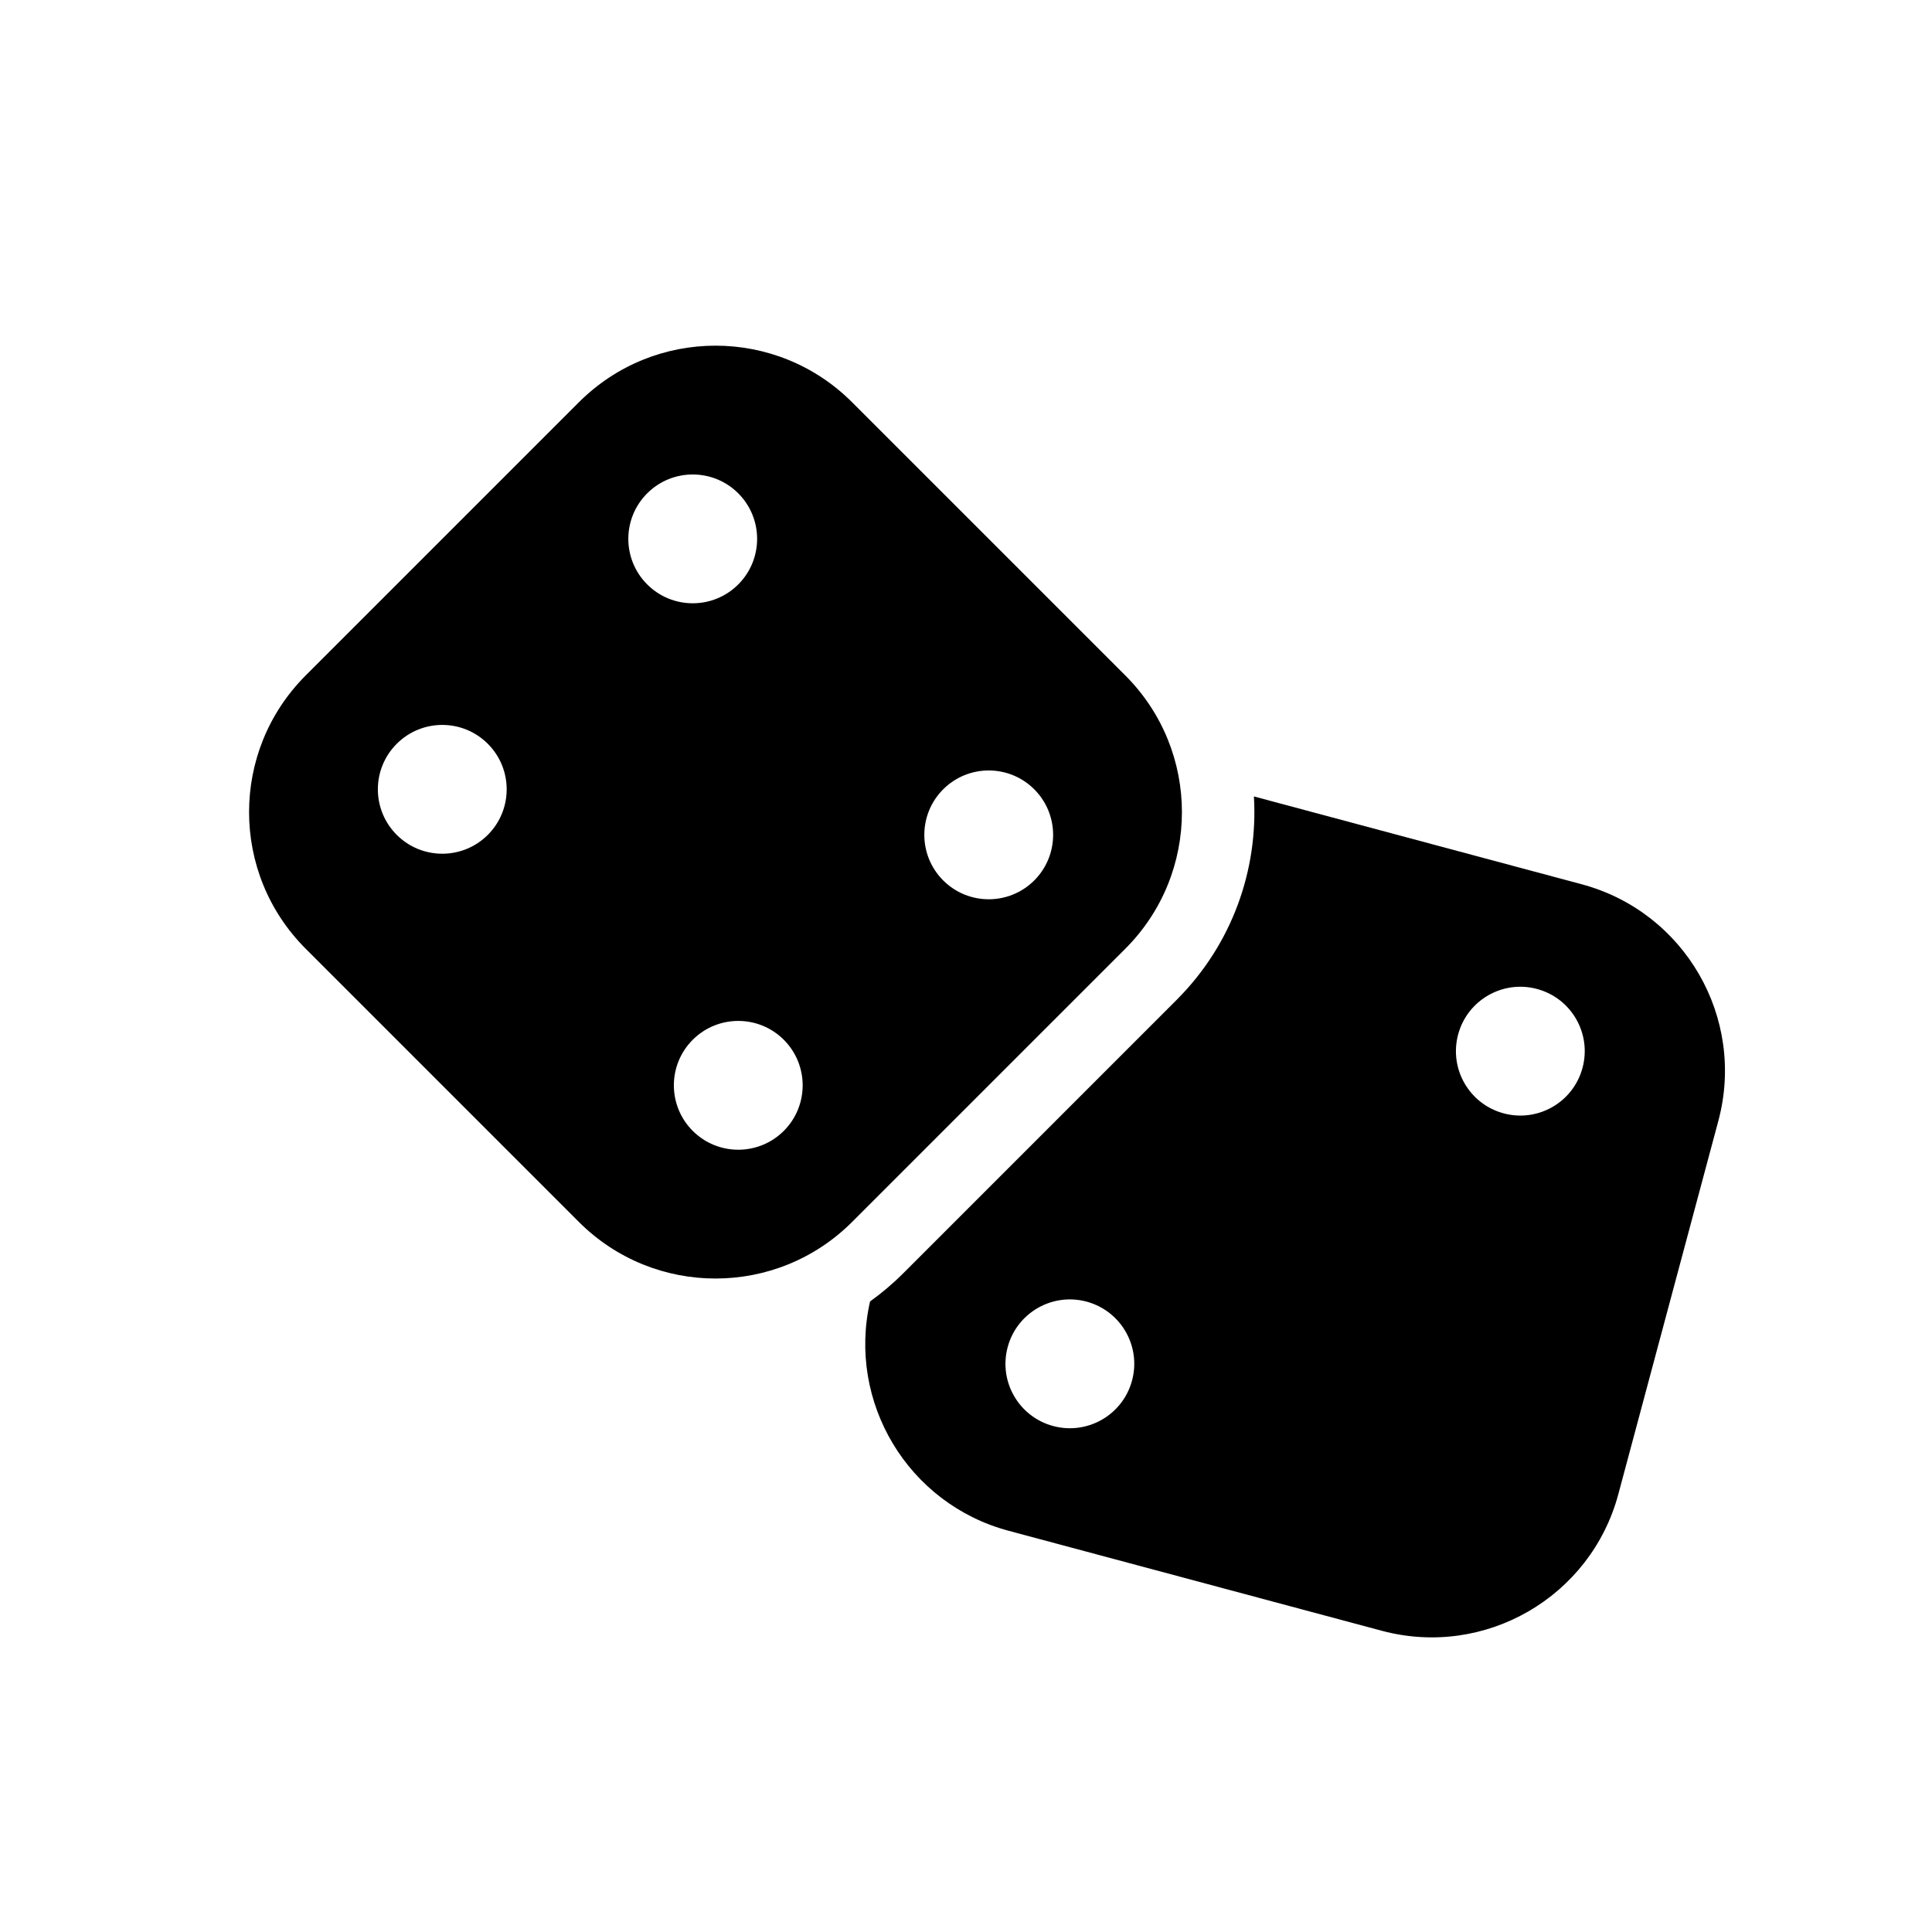 <svg width="80" height="80" viewBox="0 0 80 80" fill="none" xmlns="http://www.w3.org/2000/svg">
  <path fill-rule="evenodd" clip-rule="evenodd" d="M41.759 63.385C37.592 62.268 35.08 58.06 36.027 53.89C36.51 53.544 36.972 53.154 37.406 52.719L48.719 41.406C51.032 39.093 52.1 36.006 51.922 32.979L65.496 36.616C69.764 37.76 72.296 42.146 71.153 46.414L67.012 61.869C65.868 66.137 61.482 68.669 57.214 67.526L41.759 63.385ZM60.378 42.836C60.759 41.414 62.221 40.569 63.644 40.951C65.067 41.332 65.911 42.794 65.529 44.217C65.148 45.639 63.686 46.483 62.264 46.102C60.841 45.721 59.997 44.259 60.378 42.836ZM44.991 53.897C43.568 53.516 42.106 54.36 41.725 55.783C41.344 57.206 42.188 58.668 43.61 59.049C45.033 59.43 46.495 58.586 46.876 57.163C47.258 55.741 46.413 54.279 44.991 53.897Z" fill="currentColor" />
  <path fill-rule="evenodd" clip-rule="evenodd" d="M12.657 39.284C9.532 36.16 9.532 31.095 12.657 27.97L23.97 16.657C27.095 13.532 32.16 13.532 35.284 16.657L46.598 27.97C49.722 31.095 49.722 36.16 46.598 39.284L35.284 50.598C32.16 53.722 27.095 53.722 23.97 50.598L12.657 39.284ZM16.428 34.57C15.386 33.529 15.386 31.84 16.428 30.799C17.469 29.757 19.158 29.757 20.199 30.799C21.241 31.84 21.241 33.529 20.199 34.57C19.158 35.611 17.469 35.611 16.428 34.57ZM26.799 20.428C25.757 21.469 25.757 23.158 26.799 24.199C27.84 25.241 29.529 25.241 30.57 24.199C31.611 23.158 31.611 21.469 30.57 20.428C29.529 19.387 27.84 19.387 26.799 20.428ZM28.684 46.827C27.643 45.785 27.643 44.097 28.684 43.055C29.726 42.014 31.414 42.014 32.456 43.055C33.497 44.097 33.497 45.785 32.456 46.827C31.414 47.868 29.726 47.868 28.684 46.827ZM42.827 32.684C41.785 31.643 40.097 31.643 39.055 32.684C38.014 33.726 38.014 35.414 39.055 36.456C40.097 37.497 41.785 37.497 42.827 36.456C43.868 35.414 43.868 33.726 42.827 32.684Z" fill="currentColor" />
</svg>